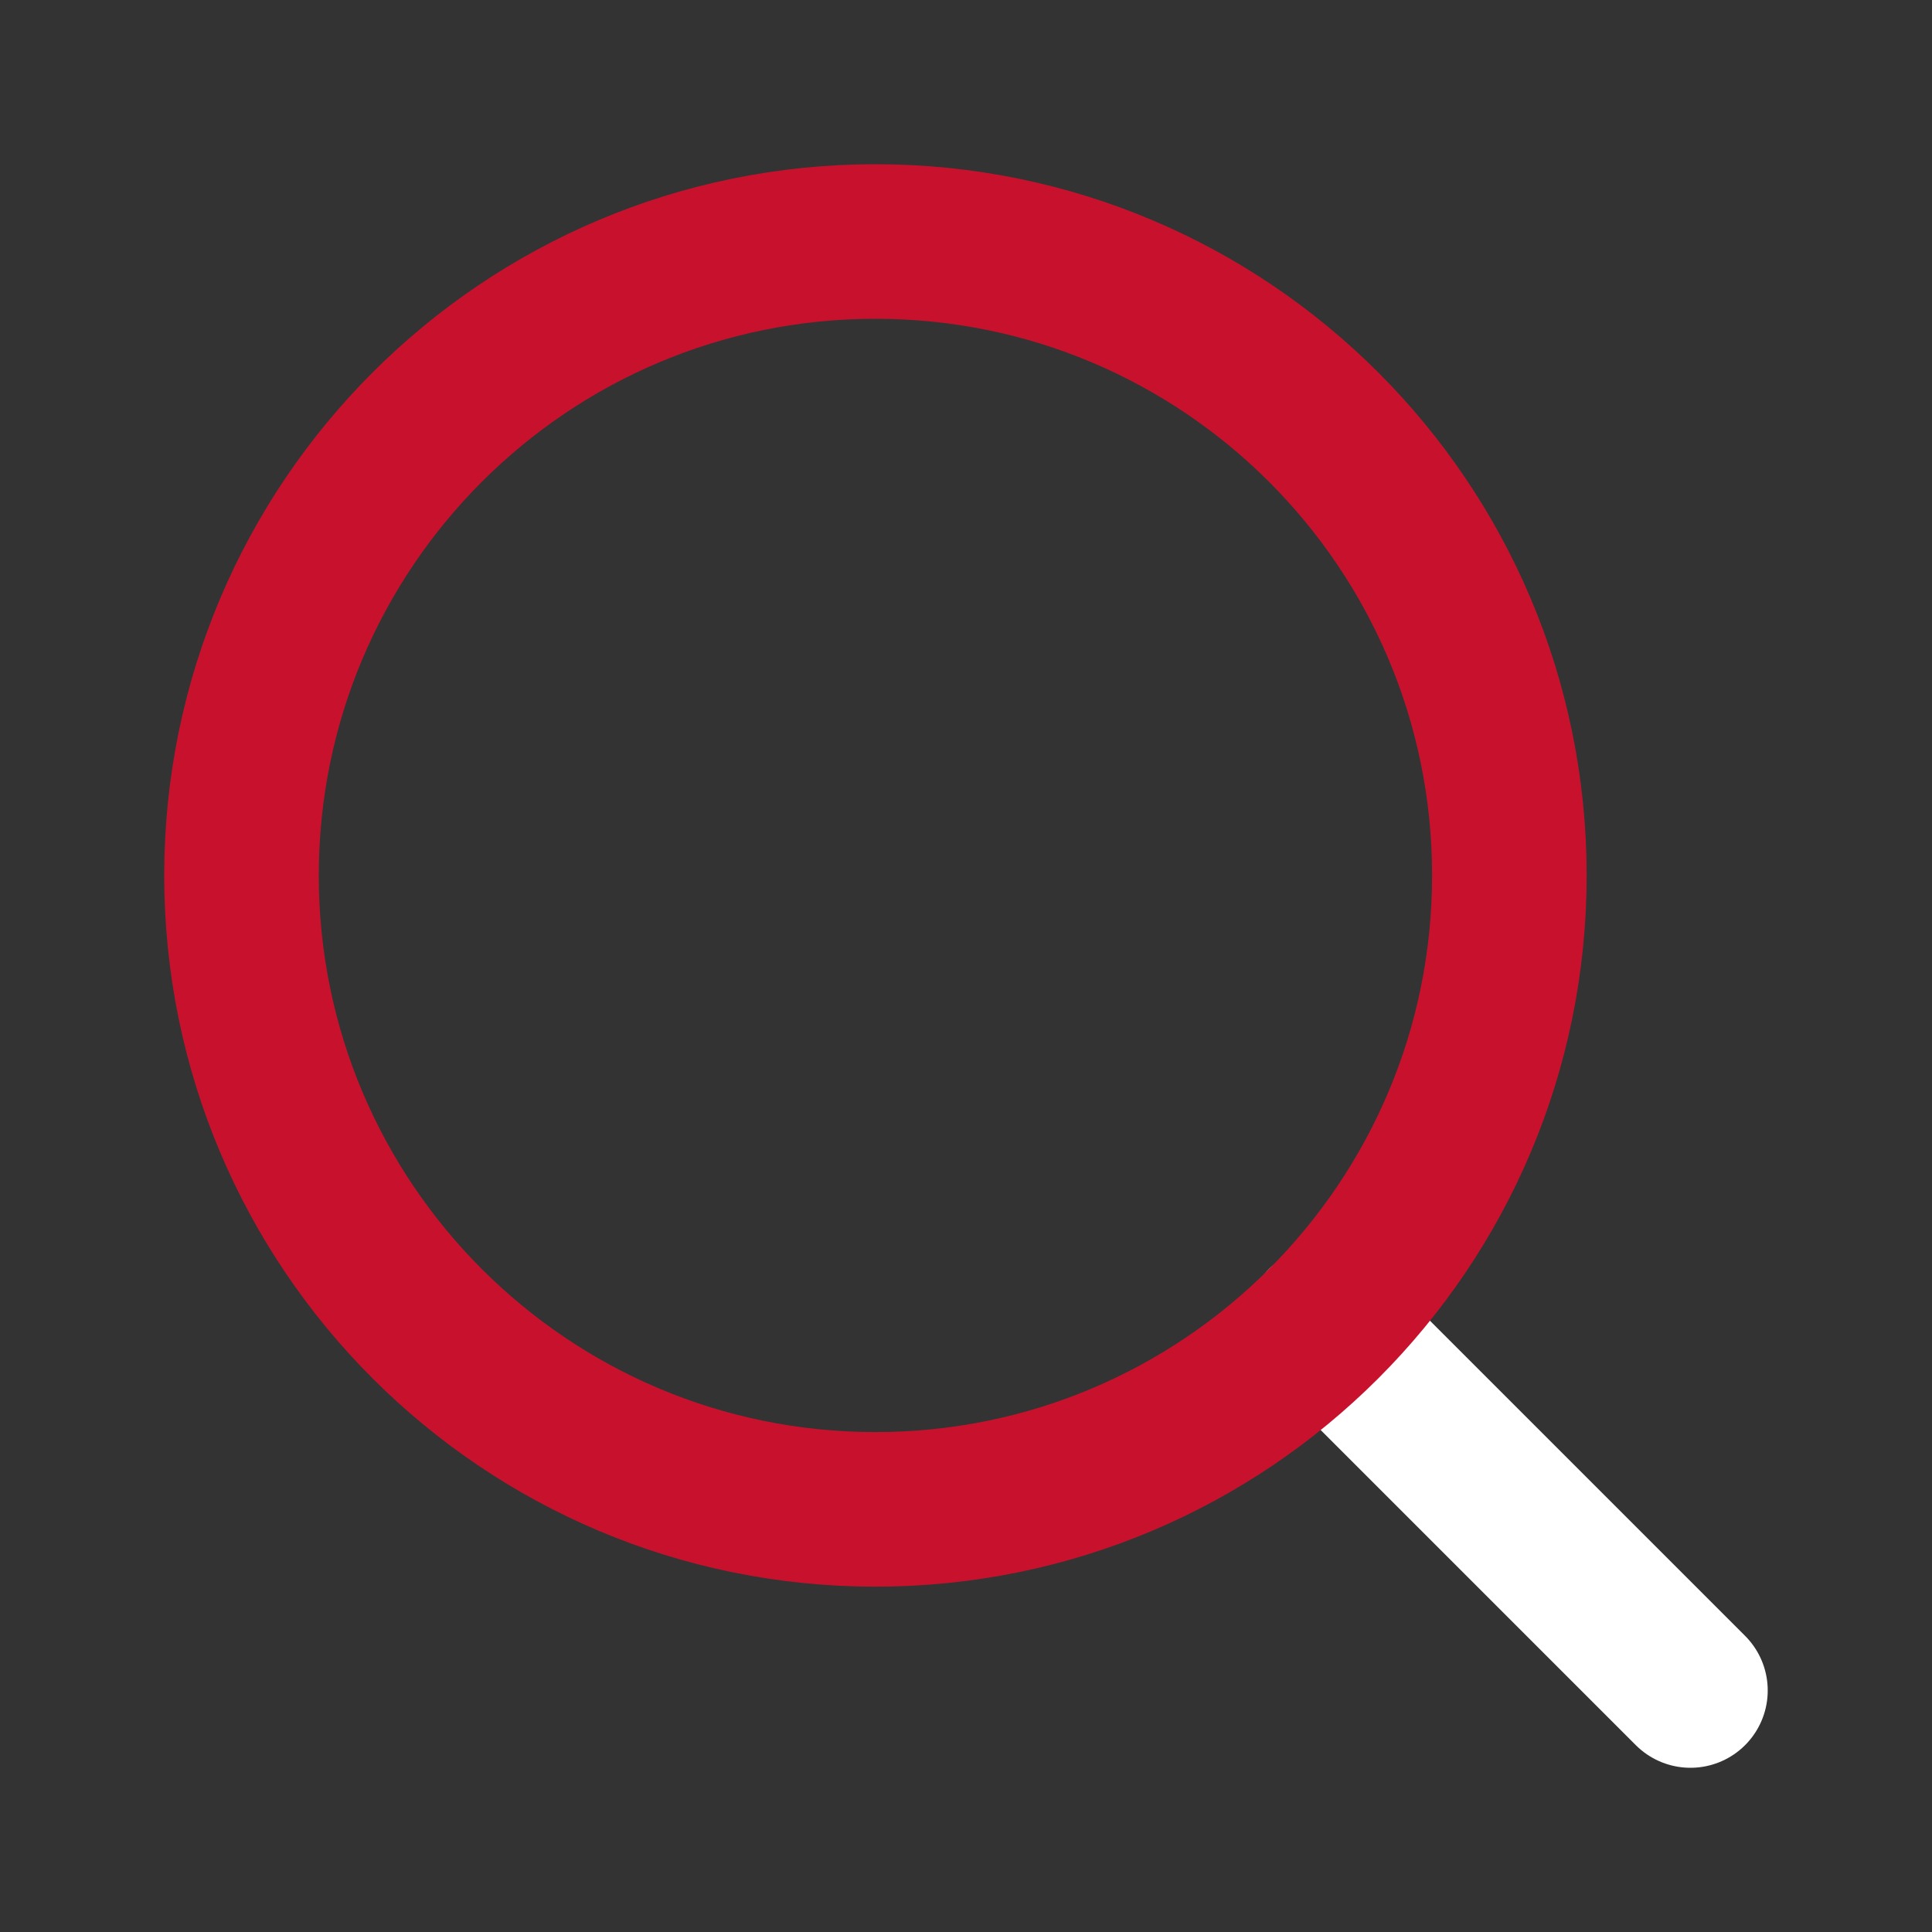 <svg width="100" height="100" viewBox="0 0 100 100" fill="none" xmlns="http://www.w3.org/2000/svg">
<rect x="0" y="0" width="100" height="100" fill="#333333" stroke="none"/>
<path d="M68.513 68.516L87.497 87.5" stroke="white" stroke-width="8" stroke-linecap="round" stroke-linejoin="round"/>
<path d="M45.312 78.125C63.434 78.125 78.125 63.434 78.125 45.312C78.125 27.191 63.434 12.5 45.312 12.5C27.191 12.5 12.5 27.191 12.5 45.312C12.5 63.434 27.191 78.125 45.312 78.125Z" stroke="#C8122D" stroke-width="8" stroke-linecap="round" stroke-linejoin="round"/>
</svg>
